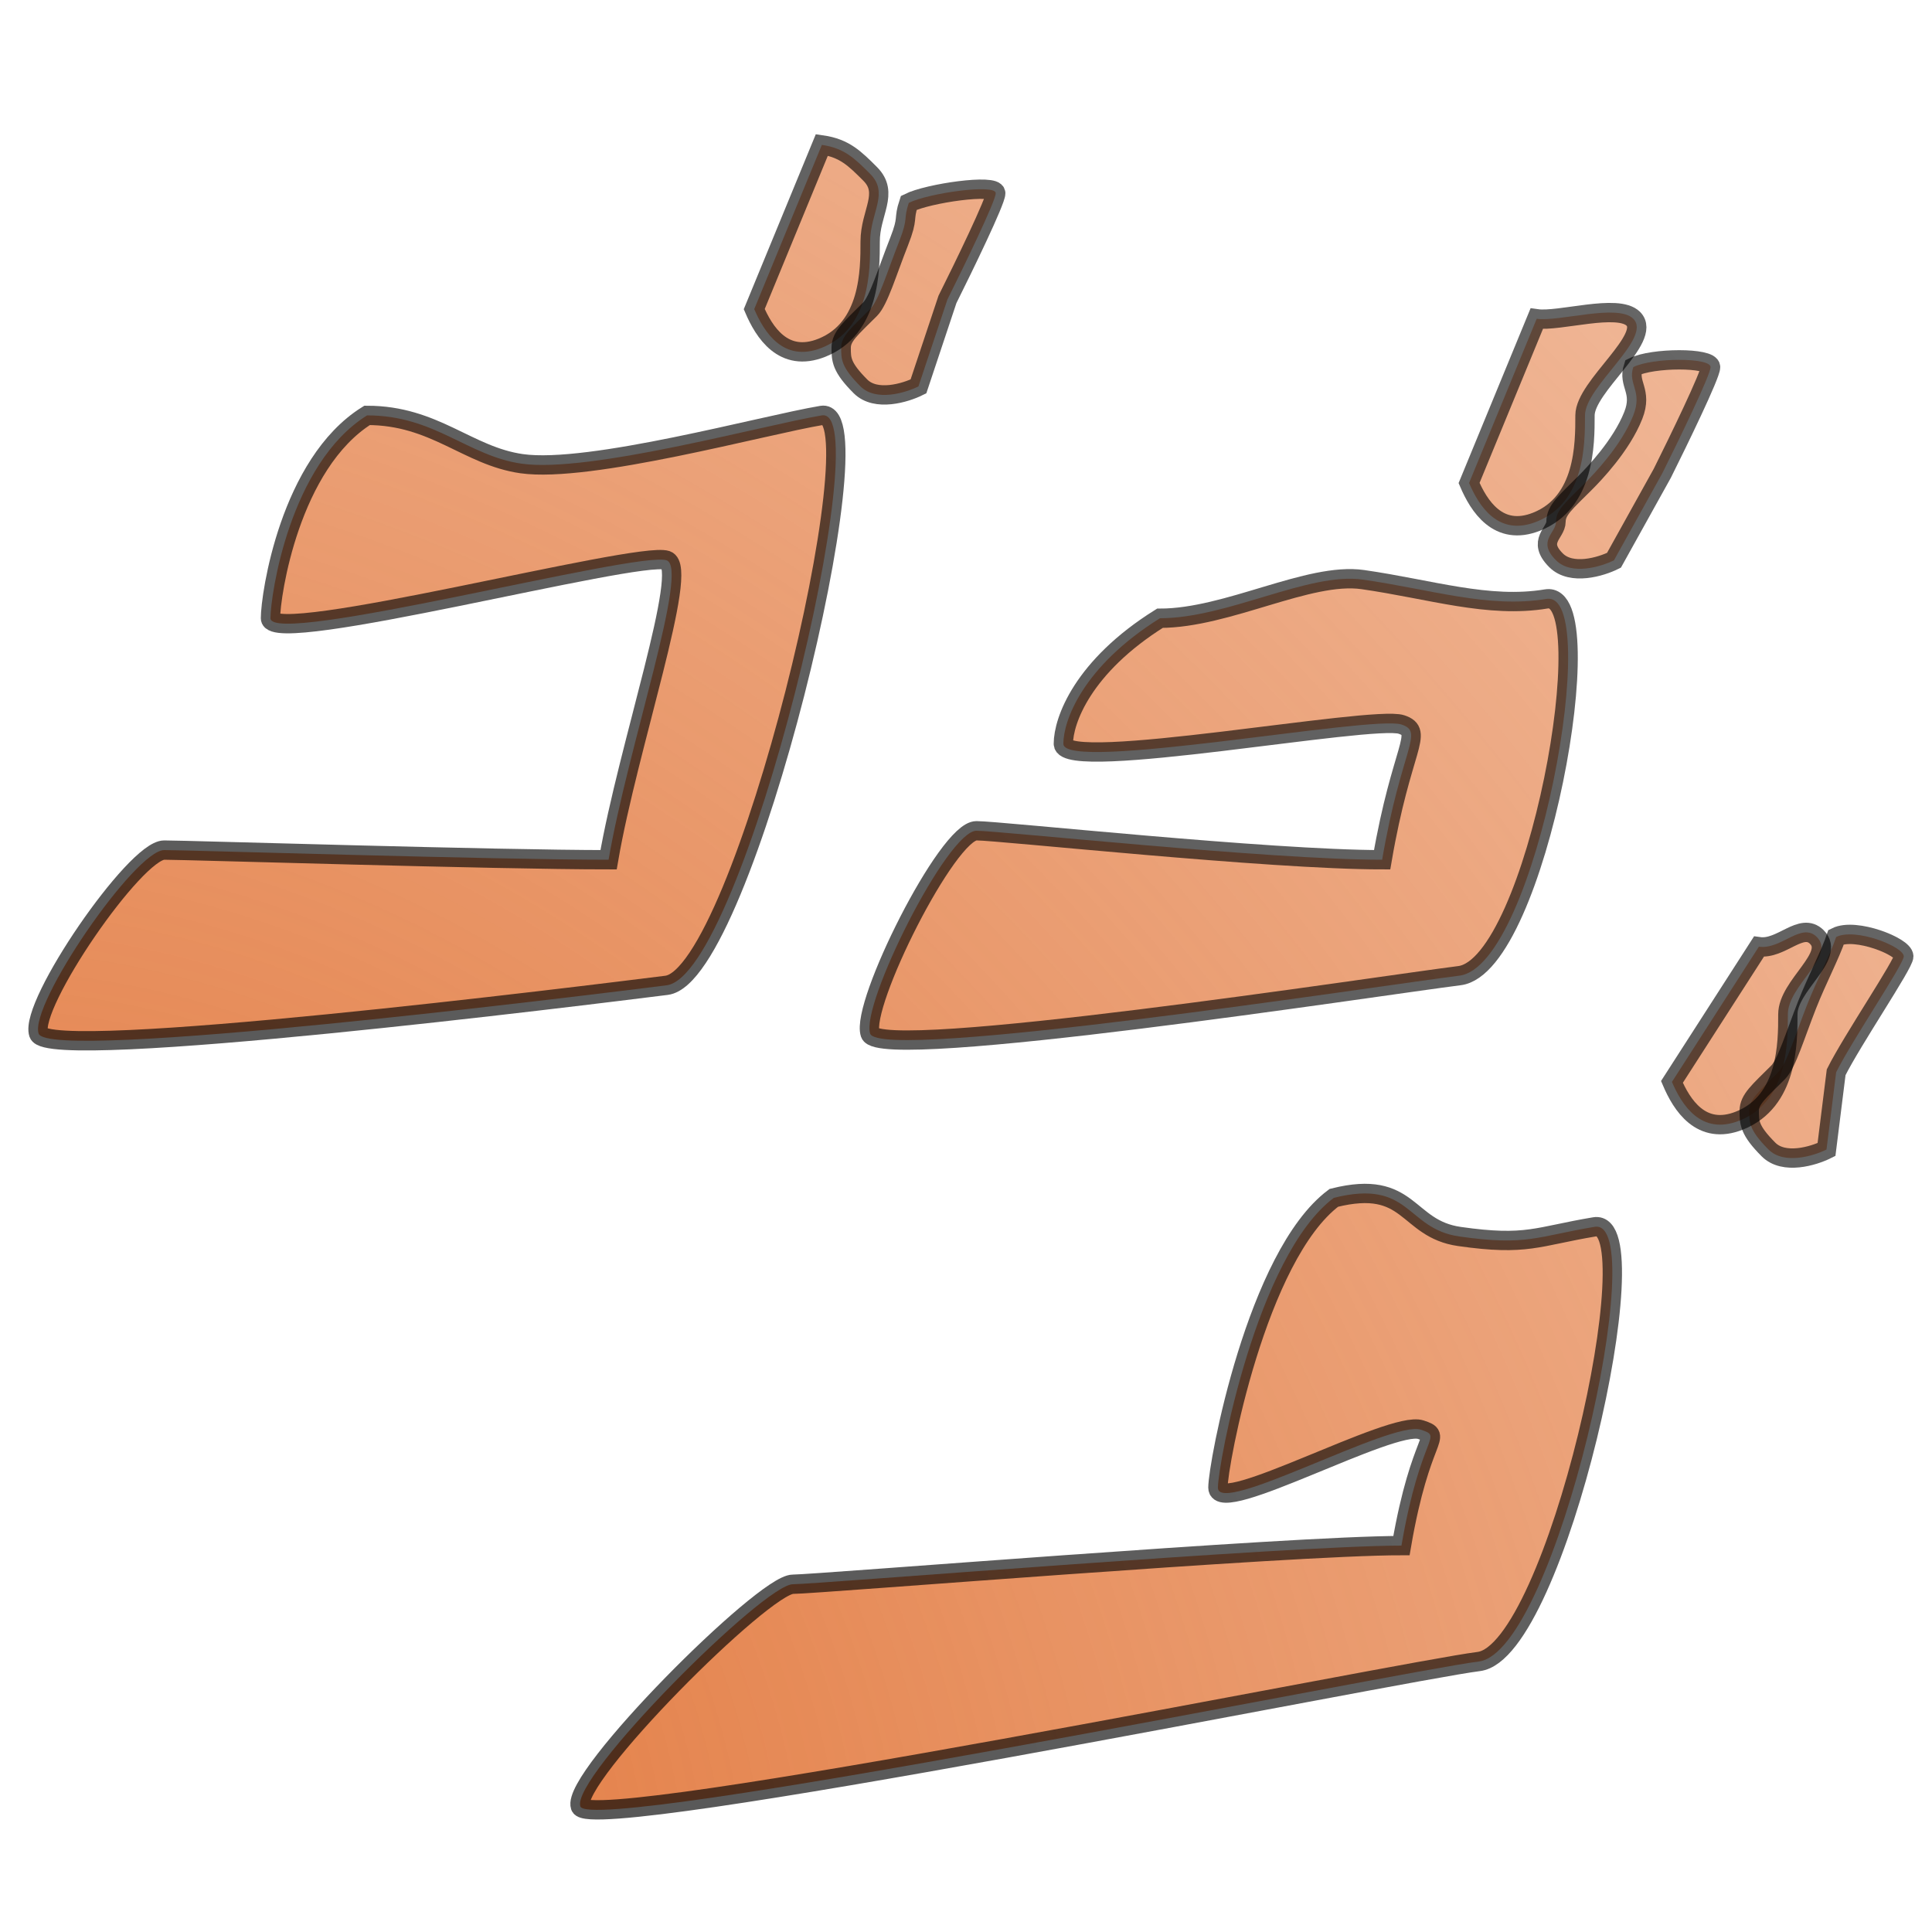 <svg width="100" height="100" viewBox="0 0 100 100" fill="none" xmlns="http://www.w3.org/2000/svg">
<g id="Frame 1">
<g id="Vector 1">
<path d="M70.539 30C67.739 29.6 63.539 32 60.039 32C56.039 34.5 55.039 37.3 55.039 38.5C55.039 40 71.039 37 72.539 37.5C73.739 37.9 72.539 38.667 71.539 44.5C65.705 44.5 51.739 43 50.539 43C49.039 43 44.539 52 45.039 53.5C45.539 55 71.539 51 75.539 50.5C79.539 50 83.039 30.5 80.039 31C77.039 31.5 74.039 30.5 70.539 30Z" fill="url(#paint0_radial_1_2)"/>
<path d="M76.039 25L79.539 16.5C80.705 16.667 83.739 15.7 84.539 16.5C85.539 17.5 82.039 20 82.039 21.5C82.039 23 82.039 26 79.539 27C77.539 27.8 76.539 26.167 76.039 25Z" fill="url(#paint1_radial_1_2)"/>
<path d="M88.539 19C88.539 18.5 85.539 18.5 84.539 19C84.241 19.894 85.04 20.227 84.539 21.5C83.918 23.075 82.481 24.558 82.039 25C81.039 26 80.539 26.401 80.539 27C80.539 27.599 79.539 28 80.539 29C81.339 29.8 82.872 29.333 83.539 29L86.039 24.5C86.872 22.833 88.539 19.4 88.539 19Z" fill="url(#paint2_radial_1_2)"/>
<path d="M75.539 64C72.739 63.6 73.039 61 69.039 62C65.039 65 63.039 75.8 63.039 77C63.039 78.5 72.039 73.5 73.539 74C74.739 74.4 73.539 74.167 72.539 80C66.705 80 42.239 82 41.039 82C39.539 82 29.539 92 30.039 93.5C30.539 95 72.539 86.5 76.539 86C80.539 85.5 85.539 63 82.539 63.5C79.539 64 79.039 64.5 75.539 64Z" fill="url(#paint3_radial_1_2)"/>
<path d="M86.539 56L91.039 49C92.205 49.167 93.239 47.7 94.039 48.5C95.039 49.5 92.539 51 92.539 52.5C92.539 54 92.539 57 90.039 58C88.039 58.8 87.039 57.167 86.539 56Z" fill="url(#paint4_radial_1_2)"/>
<path d="M98.539 49.5C98.539 49 96.039 48 95.039 48.5C94.741 49.394 94.04 50.727 93.539 52C92.918 53.575 92.481 55.057 92.039 55.5C91.039 56.5 90.539 56.901 90.539 57.5C90.539 58.099 90.539 58.5 91.539 59.5C92.339 60.3 93.872 59.833 94.539 59.5L95.039 55.5C95.872 53.833 98.539 49.9 98.539 49.5Z" fill="url(#paint5_radial_1_2)"/>
<path d="M27 24C24.2 23.6 22.5 21.5 19 21.5C15 24 14 30.8 14 32C14 33.5 33 28.5 34.5 29C35.7 29.4 32.5 38.667 31.5 44.5C25.667 44.5 9.7 44 8.5 44C7 44 1.5 52 2 53.5C2.5 55 30.5 51.5 34.5 51C38.5 50.5 45.539 21 42.539 21.5C39.539 22 30.5 24.5 27 24Z" fill="url(#paint6_radial_1_2)"/>
<path d="M39.039 16L42.539 7.5C43.705 7.667 44.239 8.2 45.039 9C46.039 10 45.039 11 45.039 12.5C45.039 14 45.039 17 42.539 18C40.539 18.8 39.539 17.167 39.039 16Z" fill="url(#paint7_radial_1_2)"/>
<path d="M51.539 10C51.539 9.5 48.039 10 47.039 10.5C46.741 11.394 47.04 11.227 46.539 12.5C45.918 14.075 45.481 15.557 45.039 16C44.039 17 43.539 17.401 43.539 18C43.539 18.599 43.539 19 44.539 20C45.339 20.8 46.872 20.333 47.539 20L49.039 15.5C49.872 13.833 51.539 10.4 51.539 10Z" fill="url(#paint8_radial_1_2)"/>
<path d="M70.539 30C67.739 29.6 63.539 32 60.039 32C56.039 34.5 55.039 37.3 55.039 38.5C55.039 40 71.039 37 72.539 37.5C73.739 37.9 72.539 38.667 71.539 44.5C65.705 44.5 51.739 43 50.539 43C49.039 43 44.539 52 45.039 53.5C45.539 55 71.539 51 75.539 50.5C79.539 50 83.039 30.5 80.039 31C77.039 31.5 74.039 30.5 70.539 30Z" stroke="url(#paint9_radial_1_2)"/>
<path d="M76.039 25L79.539 16.5C80.705 16.667 83.739 15.7 84.539 16.5C85.539 17.5 82.039 20 82.039 21.5C82.039 23 82.039 26 79.539 27C77.539 27.8 76.539 26.167 76.039 25Z" stroke="url(#paint10_radial_1_2)"/>
<path d="M88.539 19C88.539 18.5 85.539 18.5 84.539 19C84.241 19.894 85.04 20.227 84.539 21.5C83.918 23.075 82.481 24.558 82.039 25C81.039 26 80.539 26.401 80.539 27C80.539 27.599 79.539 28 80.539 29C81.339 29.8 82.872 29.333 83.539 29L86.039 24.5C86.872 22.833 88.539 19.4 88.539 19Z" stroke="url(#paint11_radial_1_2)"/>
<path d="M75.539 64C72.739 63.6 73.039 61 69.039 62C65.039 65 63.039 75.8 63.039 77C63.039 78.5 72.039 73.5 73.539 74C74.739 74.4 73.539 74.167 72.539 80C66.705 80 42.239 82 41.039 82C39.539 82 29.539 92 30.039 93.5C30.539 95 72.539 86.5 76.539 86C80.539 85.5 85.539 63 82.539 63.5C79.539 64 79.039 64.5 75.539 64Z" stroke="url(#paint12_radial_1_2)"/>
<path d="M86.539 56L91.039 49C92.205 49.167 93.239 47.7 94.039 48.5C95.039 49.5 92.539 51 92.539 52.5C92.539 54 92.539 57 90.039 58C88.039 58.8 87.039 57.167 86.539 56Z" stroke="url(#paint13_radial_1_2)"/>
<path d="M98.539 49.5C98.539 49 96.039 48 95.039 48.5C94.741 49.394 94.04 50.727 93.539 52C92.918 53.575 92.481 55.057 92.039 55.5C91.039 56.5 90.539 56.901 90.539 57.5C90.539 58.099 90.539 58.5 91.539 59.5C92.339 60.3 93.872 59.833 94.539 59.5L95.039 55.5C95.872 53.833 98.539 49.9 98.539 49.5Z" stroke="url(#paint14_radial_1_2)"/>
<path d="M27 24C24.2 23.6 22.5 21.5 19 21.5C15 24 14 30.8 14 32C14 33.5 33 28.5 34.5 29C35.7 29.4 32.5 38.667 31.5 44.5C25.667 44.5 9.7 44 8.5 44C7 44 1.5 52 2 53.5C2.5 55 30.5 51.5 34.5 51C38.5 50.5 45.539 21 42.539 21.5C39.539 22 30.5 24.5 27 24Z" stroke="url(#paint15_radial_1_2)"/>
<path d="M39.039 16L42.539 7.5C43.705 7.667 44.239 8.2 45.039 9C46.039 10 45.039 11 45.039 12.5C45.039 14 45.039 17 42.539 18C40.539 18.8 39.539 17.167 39.039 16Z" stroke="url(#paint16_radial_1_2)"/>
<path d="M51.539 10C51.539 9.5 48.039 10 47.039 10.5C46.741 11.394 47.04 11.227 46.539 12.5C45.918 14.075 45.481 15.557 45.039 16C44.039 17 43.539 17.401 43.539 18C43.539 18.599 43.539 19 44.539 20C45.339 20.8 46.872 20.333 47.539 20L49.039 15.5C49.872 13.833 51.539 10.4 51.539 10Z" stroke="url(#paint17_radial_1_2)"/>
</g>
</g>
<defs>
<radialGradient id="paint0_radial_1_2" cx="0" cy="0" r="1" gradientUnits="userSpaceOnUse" gradientTransform="translate(3.5 95) rotate(-42.845) scale(131.615 148.252)">
<stop stop-color="#E2773B"/>
<stop offset="1" stop-color="#E2773B" stop-opacity="0.47"/>
</radialGradient>
<radialGradient id="paint1_radial_1_2" cx="0" cy="0" r="1" gradientUnits="userSpaceOnUse" gradientTransform="translate(3.5 95) rotate(-42.845) scale(131.615 148.252)">
<stop stop-color="#E2773B"/>
<stop offset="1" stop-color="#E2773B" stop-opacity="0.47"/>
</radialGradient>
<radialGradient id="paint2_radial_1_2" cx="0" cy="0" r="1" gradientUnits="userSpaceOnUse" gradientTransform="translate(3.5 95) rotate(-42.845) scale(131.615 148.252)">
<stop stop-color="#E2773B"/>
<stop offset="1" stop-color="#E2773B" stop-opacity="0.47"/>
</radialGradient>
<radialGradient id="paint3_radial_1_2" cx="0" cy="0" r="1" gradientUnits="userSpaceOnUse" gradientTransform="translate(3.5 95) rotate(-42.845) scale(131.615 148.252)">
<stop stop-color="#E2773B"/>
<stop offset="1" stop-color="#E2773B" stop-opacity="0.47"/>
</radialGradient>
<radialGradient id="paint4_radial_1_2" cx="0" cy="0" r="1" gradientUnits="userSpaceOnUse" gradientTransform="translate(3.5 95) rotate(-42.845) scale(131.615 148.252)">
<stop stop-color="#E2773B"/>
<stop offset="1" stop-color="#E2773B" stop-opacity="0.47"/>
</radialGradient>
<radialGradient id="paint5_radial_1_2" cx="0" cy="0" r="1" gradientUnits="userSpaceOnUse" gradientTransform="translate(3.5 95) rotate(-42.845) scale(131.615 148.252)">
<stop stop-color="#E2773B"/>
<stop offset="1" stop-color="#E2773B" stop-opacity="0.47"/>
</radialGradient>
<radialGradient id="paint6_radial_1_2" cx="0" cy="0" r="1" gradientUnits="userSpaceOnUse" gradientTransform="translate(3.5 95) rotate(-42.845) scale(131.615 148.252)">
<stop stop-color="#E2773B"/>
<stop offset="1" stop-color="#E2773B" stop-opacity="0.47"/>
</radialGradient>
<radialGradient id="paint7_radial_1_2" cx="0" cy="0" r="1" gradientUnits="userSpaceOnUse" gradientTransform="translate(3.5 95) rotate(-42.845) scale(131.615 148.252)">
<stop stop-color="#E2773B"/>
<stop offset="1" stop-color="#E2773B" stop-opacity="0.47"/>
</radialGradient>
<radialGradient id="paint8_radial_1_2" cx="0" cy="0" r="1" gradientUnits="userSpaceOnUse" gradientTransform="translate(3.5 95) rotate(-42.845) scale(131.615 148.252)">
<stop stop-color="#E2773B"/>
<stop offset="1" stop-color="#E2773B" stop-opacity="0.47"/>
</radialGradient>
<radialGradient id="paint9_radial_1_2" cx="0" cy="0" r="1" gradientUnits="userSpaceOnUse" gradientTransform="translate(4.5 94) rotate(-43.919) scale(131.192 147.014)">
<stop stop-opacity="0.67"/>
<stop offset="1" stop-opacity="0.59"/>
</radialGradient>
<radialGradient id="paint10_radial_1_2" cx="0" cy="0" r="1" gradientUnits="userSpaceOnUse" gradientTransform="translate(4.5 94) rotate(-43.919) scale(131.192 147.014)">
<stop stop-opacity="0.67"/>
<stop offset="1" stop-opacity="0.59"/>
</radialGradient>
<radialGradient id="paint11_radial_1_2" cx="0" cy="0" r="1" gradientUnits="userSpaceOnUse" gradientTransform="translate(4.5 94) rotate(-43.919) scale(131.192 147.014)">
<stop stop-opacity="0.67"/>
<stop offset="1" stop-opacity="0.59"/>
</radialGradient>
<radialGradient id="paint12_radial_1_2" cx="0" cy="0" r="1" gradientUnits="userSpaceOnUse" gradientTransform="translate(4.5 94) rotate(-43.919) scale(131.192 147.014)">
<stop stop-opacity="0.67"/>
<stop offset="1" stop-opacity="0.59"/>
</radialGradient>
<radialGradient id="paint13_radial_1_2" cx="0" cy="0" r="1" gradientUnits="userSpaceOnUse" gradientTransform="translate(4.5 94) rotate(-43.919) scale(131.192 147.014)">
<stop stop-opacity="0.67"/>
<stop offset="1" stop-opacity="0.59"/>
</radialGradient>
<radialGradient id="paint14_radial_1_2" cx="0" cy="0" r="1" gradientUnits="userSpaceOnUse" gradientTransform="translate(4.5 94) rotate(-43.919) scale(131.192 147.014)">
<stop stop-opacity="0.67"/>
<stop offset="1" stop-opacity="0.59"/>
</radialGradient>
<radialGradient id="paint15_radial_1_2" cx="0" cy="0" r="1" gradientUnits="userSpaceOnUse" gradientTransform="translate(4.5 94) rotate(-43.919) scale(131.192 147.014)">
<stop stop-opacity="0.67"/>
<stop offset="1" stop-opacity="0.59"/>
</radialGradient>
<radialGradient id="paint16_radial_1_2" cx="0" cy="0" r="1" gradientUnits="userSpaceOnUse" gradientTransform="translate(4.5 94) rotate(-43.919) scale(131.192 147.014)">
<stop stop-opacity="0.67"/>
<stop offset="1" stop-opacity="0.59"/>
</radialGradient>
<radialGradient id="paint17_radial_1_2" cx="0" cy="0" r="1" gradientUnits="userSpaceOnUse" gradientTransform="translate(4.5 94) rotate(-43.919) scale(131.192 147.014)">
<stop stop-opacity="0.67"/>
<stop offset="1" stop-opacity="0.59"/>
</radialGradient>
</defs>
</svg>
